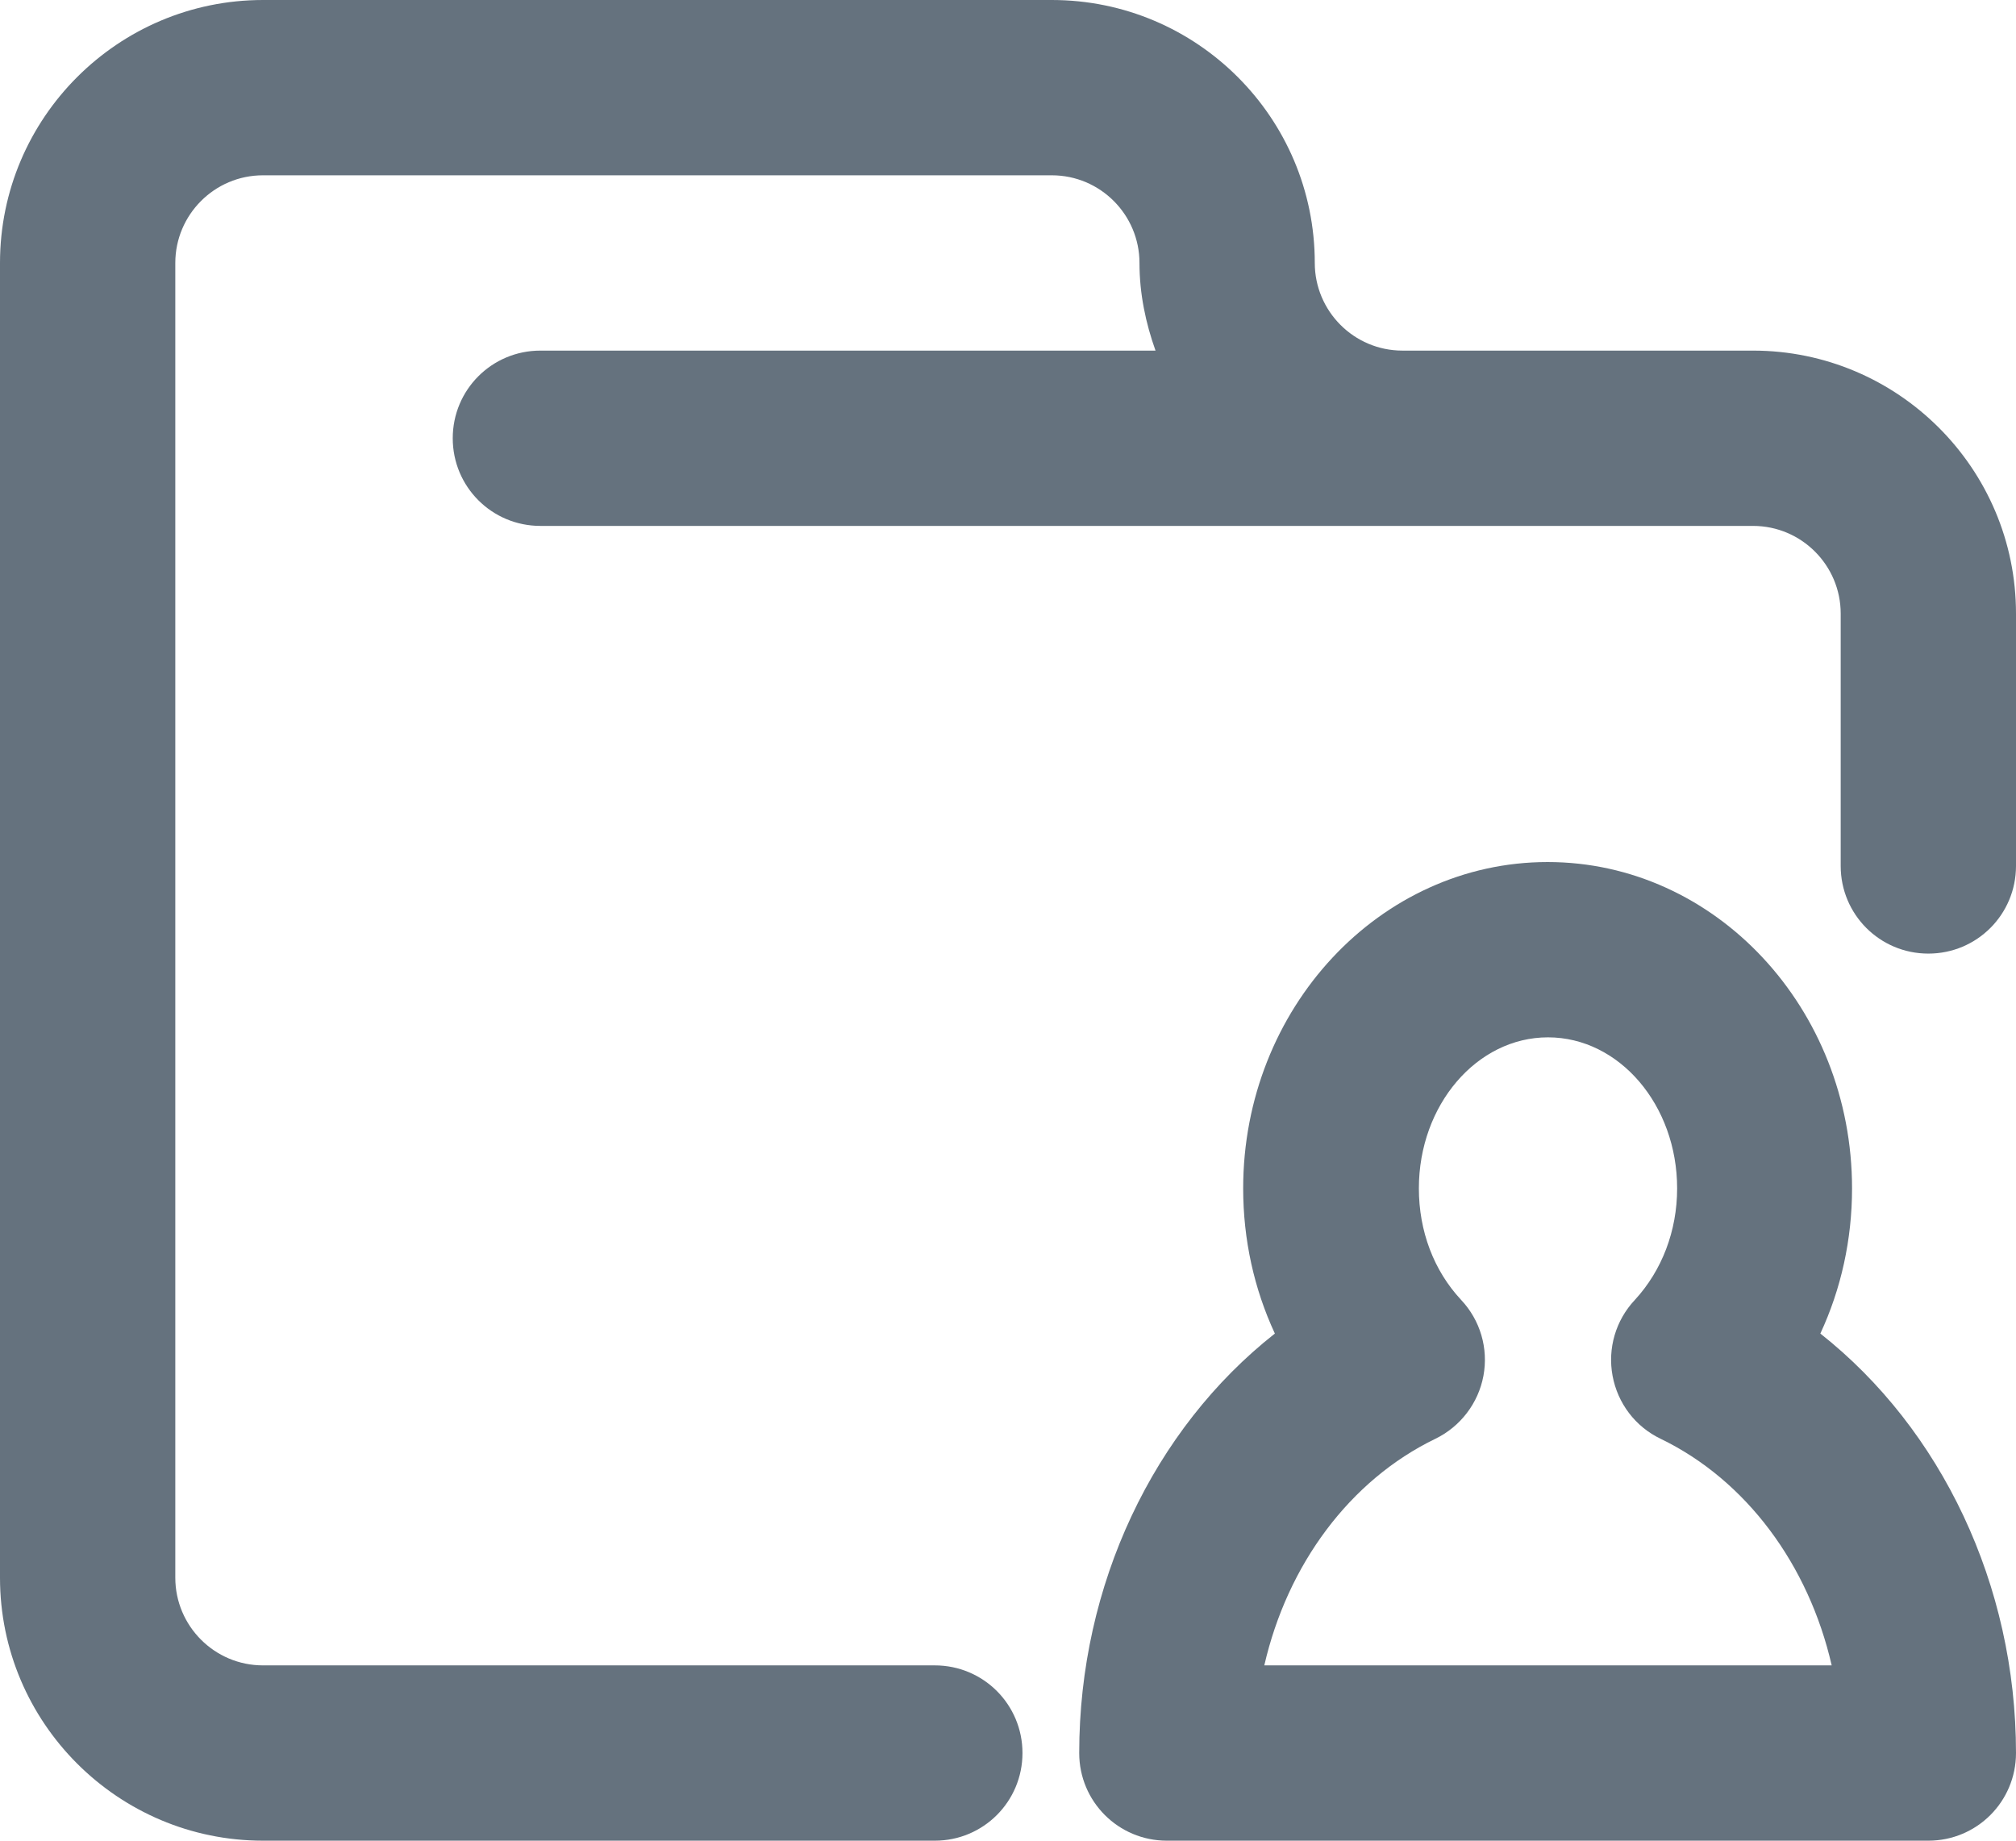 <?xml version="1.0" encoding="utf-8"?>
<!-- Generator: Adobe Illustrator 26.0.0, SVG Export Plug-In . SVG Version: 6.00 Build 0)  -->
<svg version="1.1" id="Livello_1" xmlns="http://www.w3.org/2000/svg" xmlns:xlink="http://www.w3.org/1999/xlink" x="0px" y="0px"
	 viewBox="0 0 515.2 470.4" style="enable-background:new 0 0 515.2 470.4;" xml:space="preserve">
<style type="text/css">
	.st0{fill:#65727E;}
</style>
<g>
	<path class="st0" d="M448,89.6h-89.6C346,89.6,336,79.5,336,67.2C336,30.1,305.9,0,268.8,0H67.2C30.2,0,0,30.1,0,67.2v336
		c0,37.1,30.2,67.2,67.2,67.2h171.7c12.4,0,22.4-10,22.4-22.4c0-12.4-10-22.4-22.4-22.4l-171.7,0c-12.4,0-22.4-10.1-22.4-22.4l0-336
		c0-12.3,10-22.4,22.4-22.4h201.6c12.4,0,22.4,10.1,22.4,22.4c0,7.9,1.6,15.4,4.1,22.4H138.1c-12.4,0-22.4,10-22.4,22.4
		s10,22.4,22.4,22.4l220.3,0H448c12.4,0,22.4,10.1,22.4,22.4v64.5c0,12.4,10,22.4,22.4,22.4s22.4-10,22.4-22.4l0-64.5
		C515.2,119.7,485,89.6,448,89.6L448,89.6z"/>
	<path class="st0" d="M465.2,340.8c5.3-11.4,8.1-24,8.1-37.1c0-46-34.9-83.4-77.8-83.4s-77.8,37.4-77.8,83.4
		c0,13.1,2.8,25.7,8.1,37.1c-31,24.4-50,64.2-50,107.2c0,12.4,10,22.4,22.4,22.4h194.6c12.4,0,22.4-10,22.4-22.4
		C515.2,405,496.1,365.2,465.2,340.8L465.2,340.8z M323.1,425.6c5.9-25.7,21.8-47.3,43.7-57.9c6.4-3.1,11-9.1,12.3-16.1
		c1.3-7-0.8-14.2-5.7-19.4c-7-7.5-10.8-17.6-10.8-28.5c0-21.3,14.8-38.6,33-38.6s33,17.3,33,38.6c0,10.9-3.9,21-10.8,28.5
		c-4.9,5.2-7,12.4-5.7,19.4c1.3,7,5.8,13,12.3,16.1c21.9,10.6,37.8,32.2,43.7,57.9H323.1z"/>
</g>
</svg>
